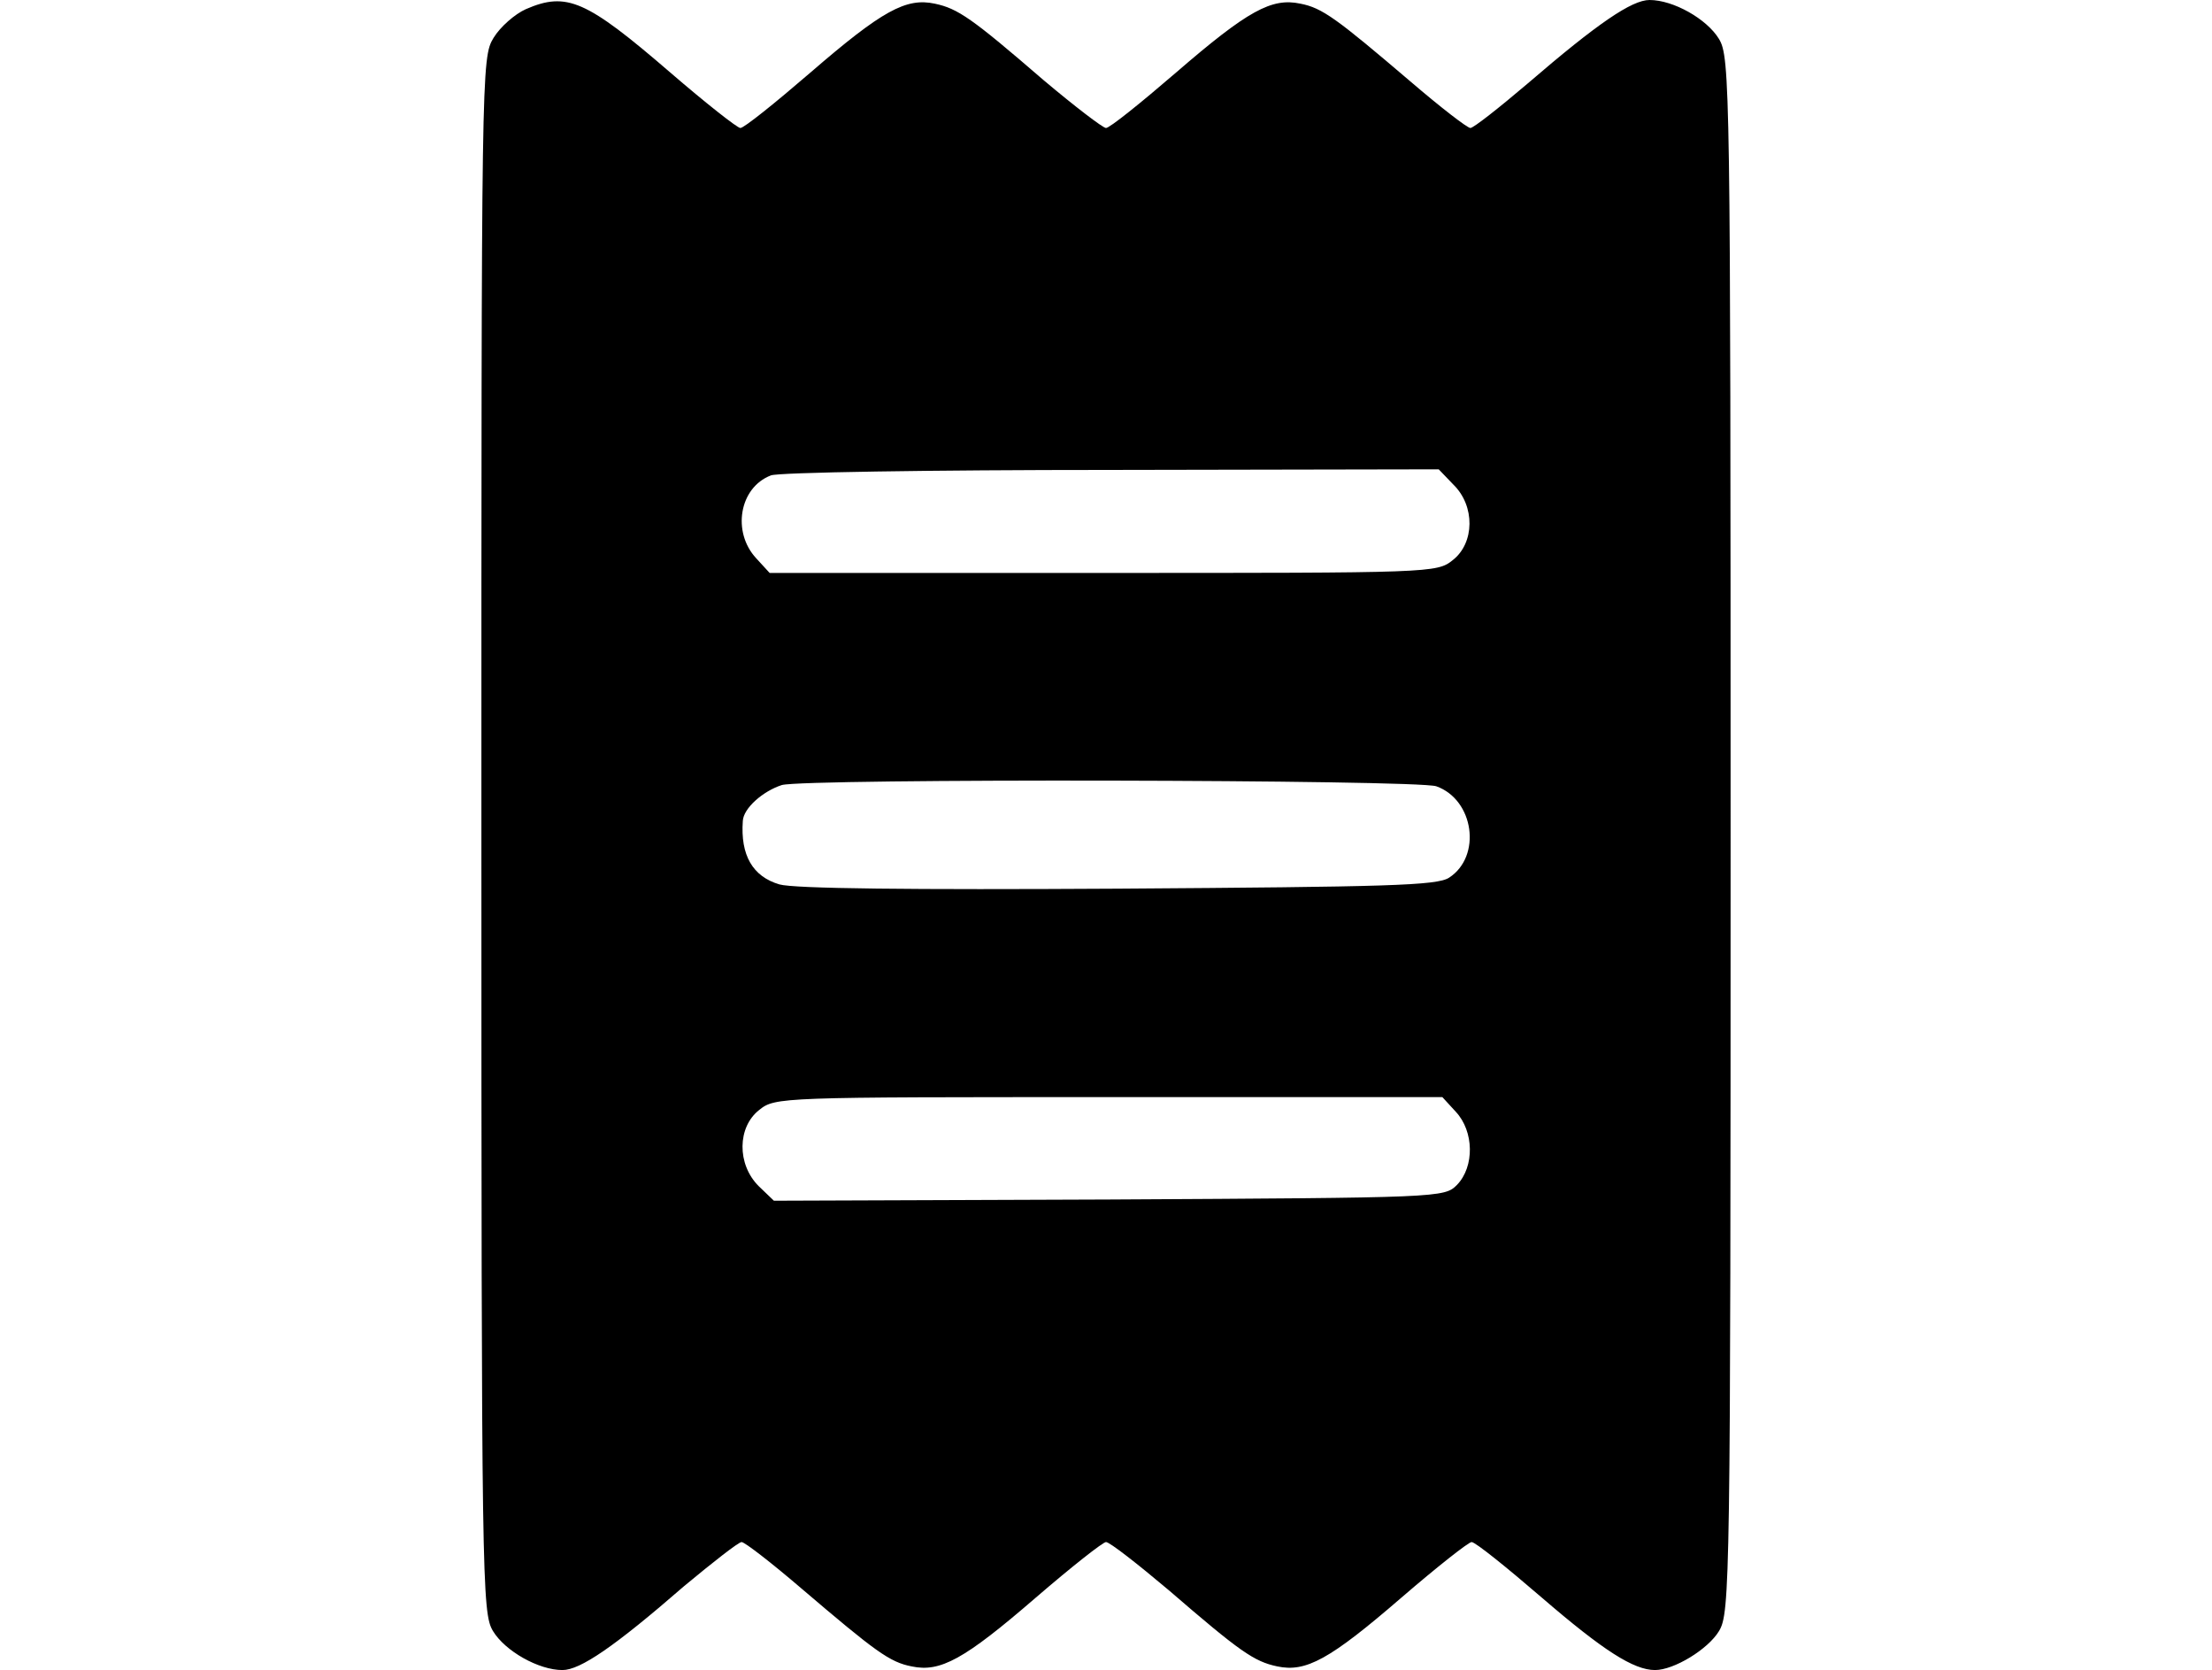 <?xml version="1.0" standalone="no"?>
<!DOCTYPE svg PUBLIC "-//W3C//DTD SVG 20010904//EN"
 "http://www.w3.org/TR/2001/REC-SVG-20010904/DTD/svg10.dtd">
<svg version="1.0" xmlns="http://www.w3.org/2000/svg"
 width="363pt" height="274pt" viewBox="0 0 363 274"
 preserveAspectRatio="xMidYMid meet">

<g transform="translate(0,274) scale(0.1,-0.1)"
fill="#000000" stroke="none">
<path d="M863 2725 c-18 -8 -42 -29 -53 -47 -20 -33 -20 -47 -20 -1308 0
-1230 1 -1276 19 -1306 20 -33 75 -64 114 -64 29 0 85 38 200 138 47 39 89 72
94 72 5 0 49 -34 98 -76 122 -104 145 -121 181 -128 47 -10 86 11 204 113 58
50 110 91 115 91 6 0 52 -36 103 -79 117 -101 140 -117 178 -125 47 -10 86 11
204 113 58 50 110 91 115 91 6 0 57 -41 115 -91 101 -87 151 -119 186 -119 31
0 87 34 105 64 18 30 19 76 19 1306 0 1230 -1 1276 -19 1306 -20 33 -75 64
-114 64 -29 0 -85 -38 -200 -137 -47 -40 -89 -73 -94 -73 -5 0 -49 34 -98 76
-122 104 -145 121 -181 128 -47 10 -86 -11 -204 -113 -58 -50 -109 -91 -115
-91 -5 0 -52 36 -103 79 -117 101 -140 117 -178 125 -47 10 -86 -11 -204 -113
-58 -50 -109 -91 -115 -91 -5 0 -57 41 -115 91 -138 119 -170 133 -237 104z
m1522 -780 c36 -35 35 -96 -1 -124 -26 -21 -35 -21 -574 -21 l-547 0 -22 24
c-40 43 -28 116 24 136 11 5 262 9 558 9 l538 1 24 -25z m-28 -495 c62 -22 75
-115 21 -150 -20 -13 -101 -15 -543 -18 -341 -2 -532 0 -556 7 -44 13 -64 48
-60 104 1 21 33 49 64 59 39 11 1041 9 1074 -2z m32 -534 c30 -32 31 -90 2
-120 -21 -21 -26 -21 -571 -24 l-550 -2 -25 24 c-36 36 -35 97 1 125 26 21 35
21 574 21 l547 0 22 -24z"/>
</g>
</svg>
